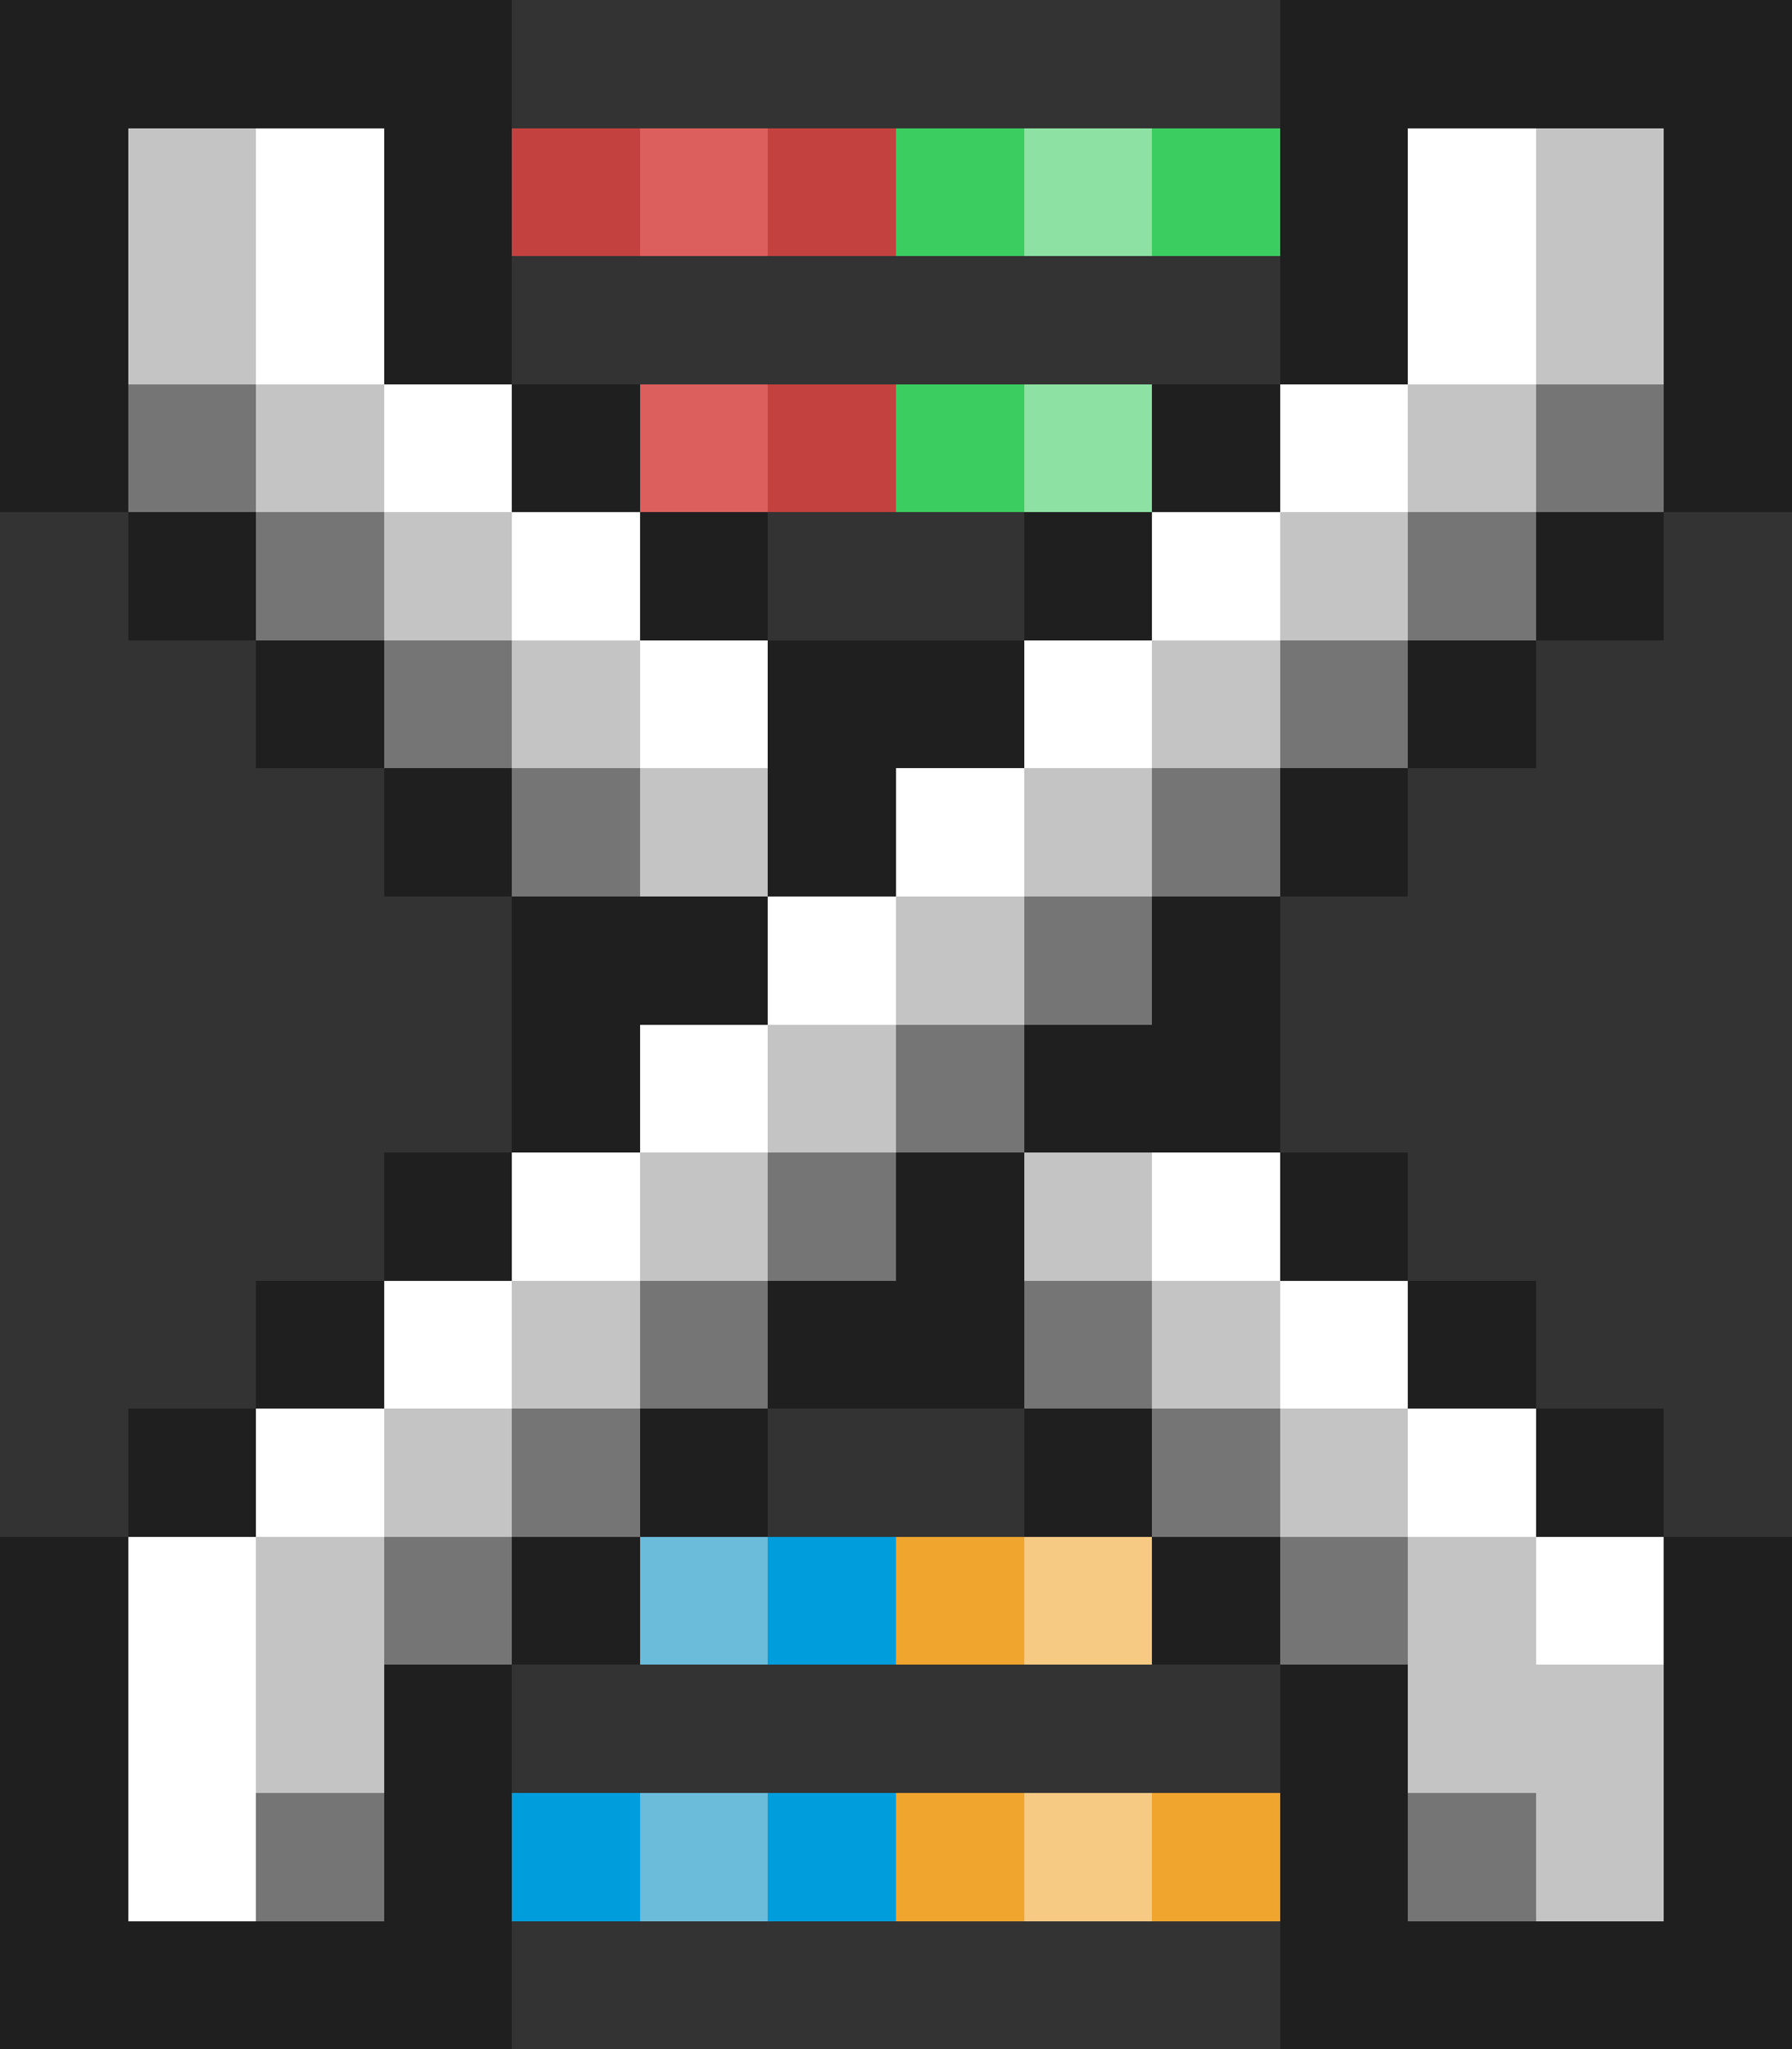 <svg xmlns="http://www.w3.org/2000/svg" viewBox="0 -0.5 14 16" shape-rendering="crispEdges">
    <rect x="0" y="-0.5" width="14" height="16" fill="#333333" stroke="none"/>
    <path stroke="#1f1f1f" d="M0 0h4M10 0h4M0 1h1M3 1h1M10 1h1M13 1h1M0 2h1M3 2h1M10 2h1M13 2h1M0 3h1M4 3h1M9 3h1M13 3h1M1 4h1M5 4h1M8 4h1M12 4h1M2 5h1M6 5h2M11 5h1M3 6h1M6 6h1M10 6h1M4 7h2M9 7h1M4 8h1M8 8h2M3 9h1M7 9h1M10 9h1M2 10h1M6 10h2M11 10h1M1 11h1M5 11h1M8 11h1M12 11h1M0 12h1M4 12h1M9 12h1M13 12h1M0 13h1M3 13h1M10 13h1M13 13h1M0 14h1M3 14h1M10 14h1M13 14h1M0 15h4M10 15h4" />
    <path stroke="#c4c4c4" d="M1 1h1M12 1h1M1 2h1M12 2h1M2 3h1M11 3h1M3 4h1M10 4h1M4 5h1M9 5h1M5 6h1M8 6h1M7 7h1M6 8h1M5 9h1M8 9h1M4 10h1M9 10h1M3 11h1M10 11h1M2 12h1M11 12h1M2 13h1M11 13h2M12 14h1" />
    <path stroke="#ffffff" d="M2 1h1M11 1h1M2 2h1M11 2h1M3 3h1M10 3h1M4 4h1M9 4h1M5 5h1M8 5h1M7 6h1M6 7h1M5 8h1M4 9h1M9 9h1M3 10h1M10 10h1M2 11h1M11 11h1M1 12h1M12 12h1M1 13h1M1 14h1" />
    <path stroke="#c3423f" d="M4 1h1M6 1h1M6 3h1" />
    <path stroke="#dd5f5d" d="M5 1h1M5 3h1" />
    <path stroke="#3ccd60" d="M7 1h1M9 1h1M7 3h1" />
    <path stroke="#8de2a3" d="M8 1h1M8 3h1" />
    <path stroke="#757575" d="M1 3h1M12 3h1M2 4h1M11 4h1M3 5h1M10 5h1M4 6h1M9 6h1M8 7h1M7 8h1M6 9h1M5 10h1M8 10h1M4 11h1M9 11h1M3 12h1M10 12h1M2 14h1M11 14h1" />
    <path stroke="#6bbbdb" d="M5 12h1M5 14h1" />
    <path stroke="#009ddc" d="M6 12h1M4 14h1M6 14h1" />
    <path stroke="#efa52e" d="M7 12h1M7 14h1M9 14h1" />
    <path stroke="#f6ca83" d="M8 12h1M8 14h1" />
</svg>